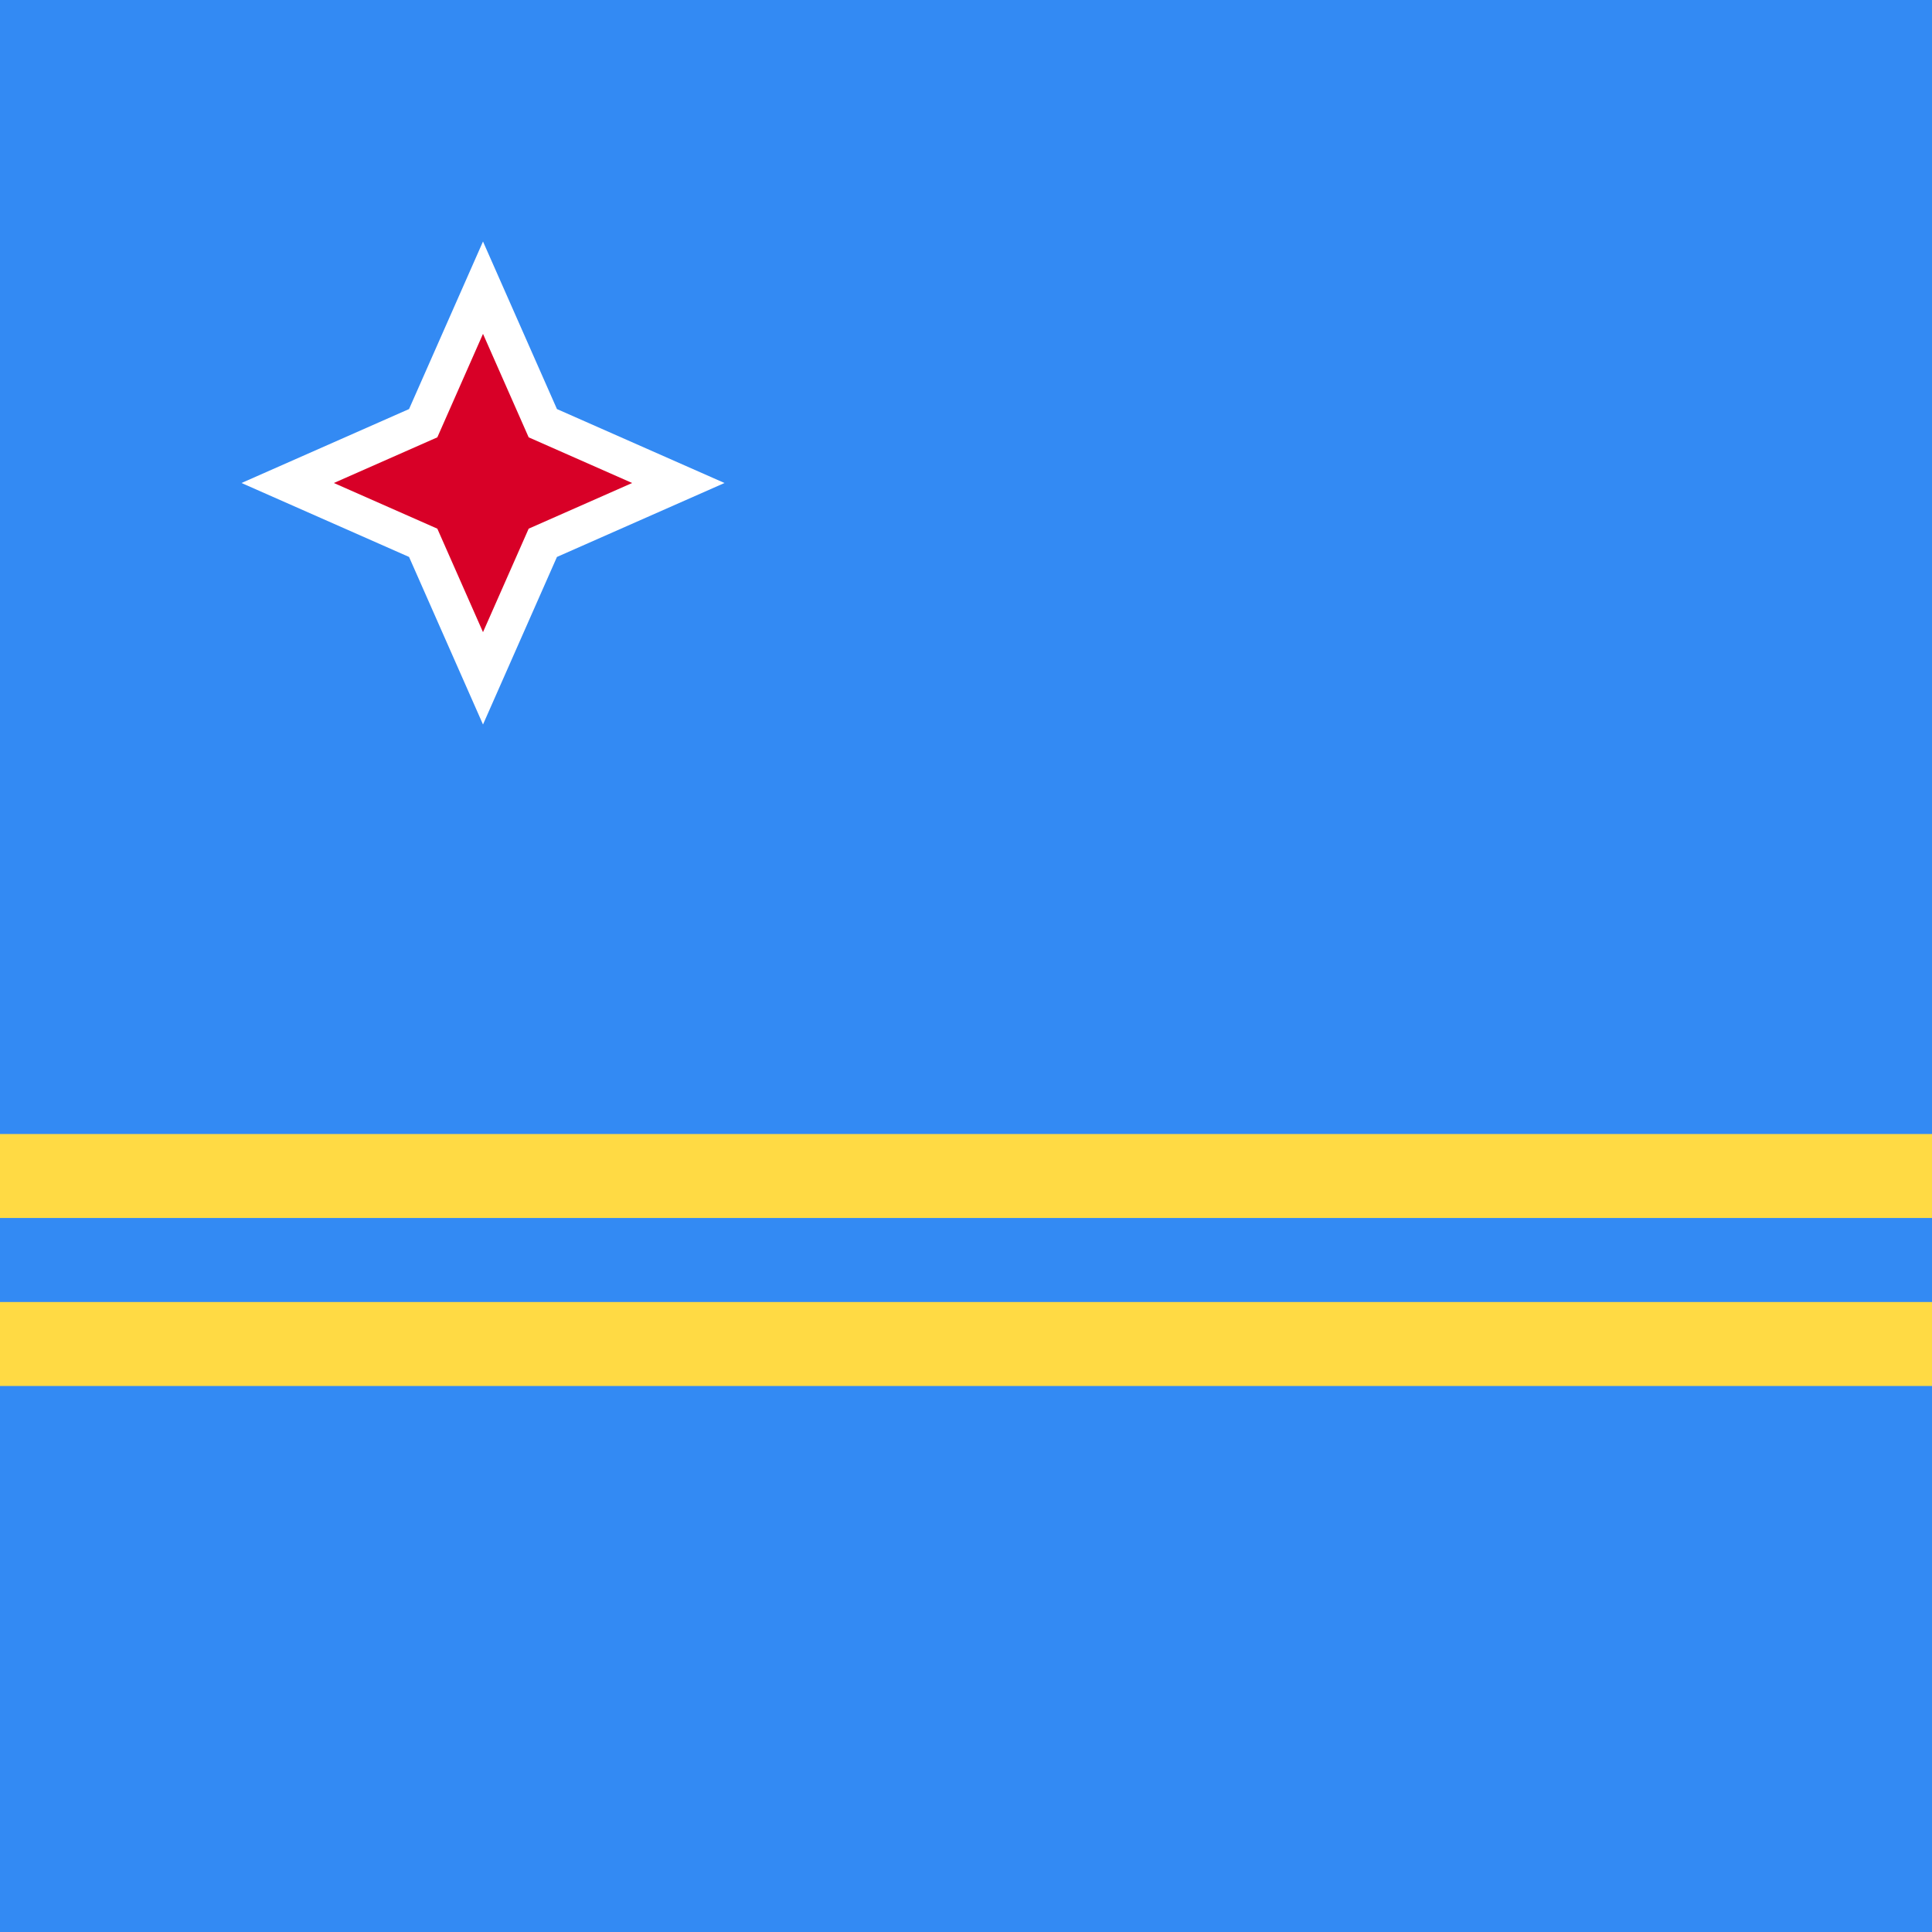 <svg xmlns="http://www.w3.org/2000/svg" viewBox="0 0 512 512"><path fill="#338af3" d="M0 0h512v512H0z"/><path fill="#fff" d="M108.404 147.597L64 128l44.404-19.597L128 64l19.596 44.403L192 128l-44.404 19.597L128 192z"/><path fill="#d80027" d="M128 88.474l12.102 27.423L167.526 128l-27.424 12.103L128 167.526l-12.102-27.423L88.474 128l27.424-12.103z"/><g fill="#ffda44"><path d="M0 300.522h512v22.261H0zM0 345.043h512v22.261H0z"/></g></svg>

